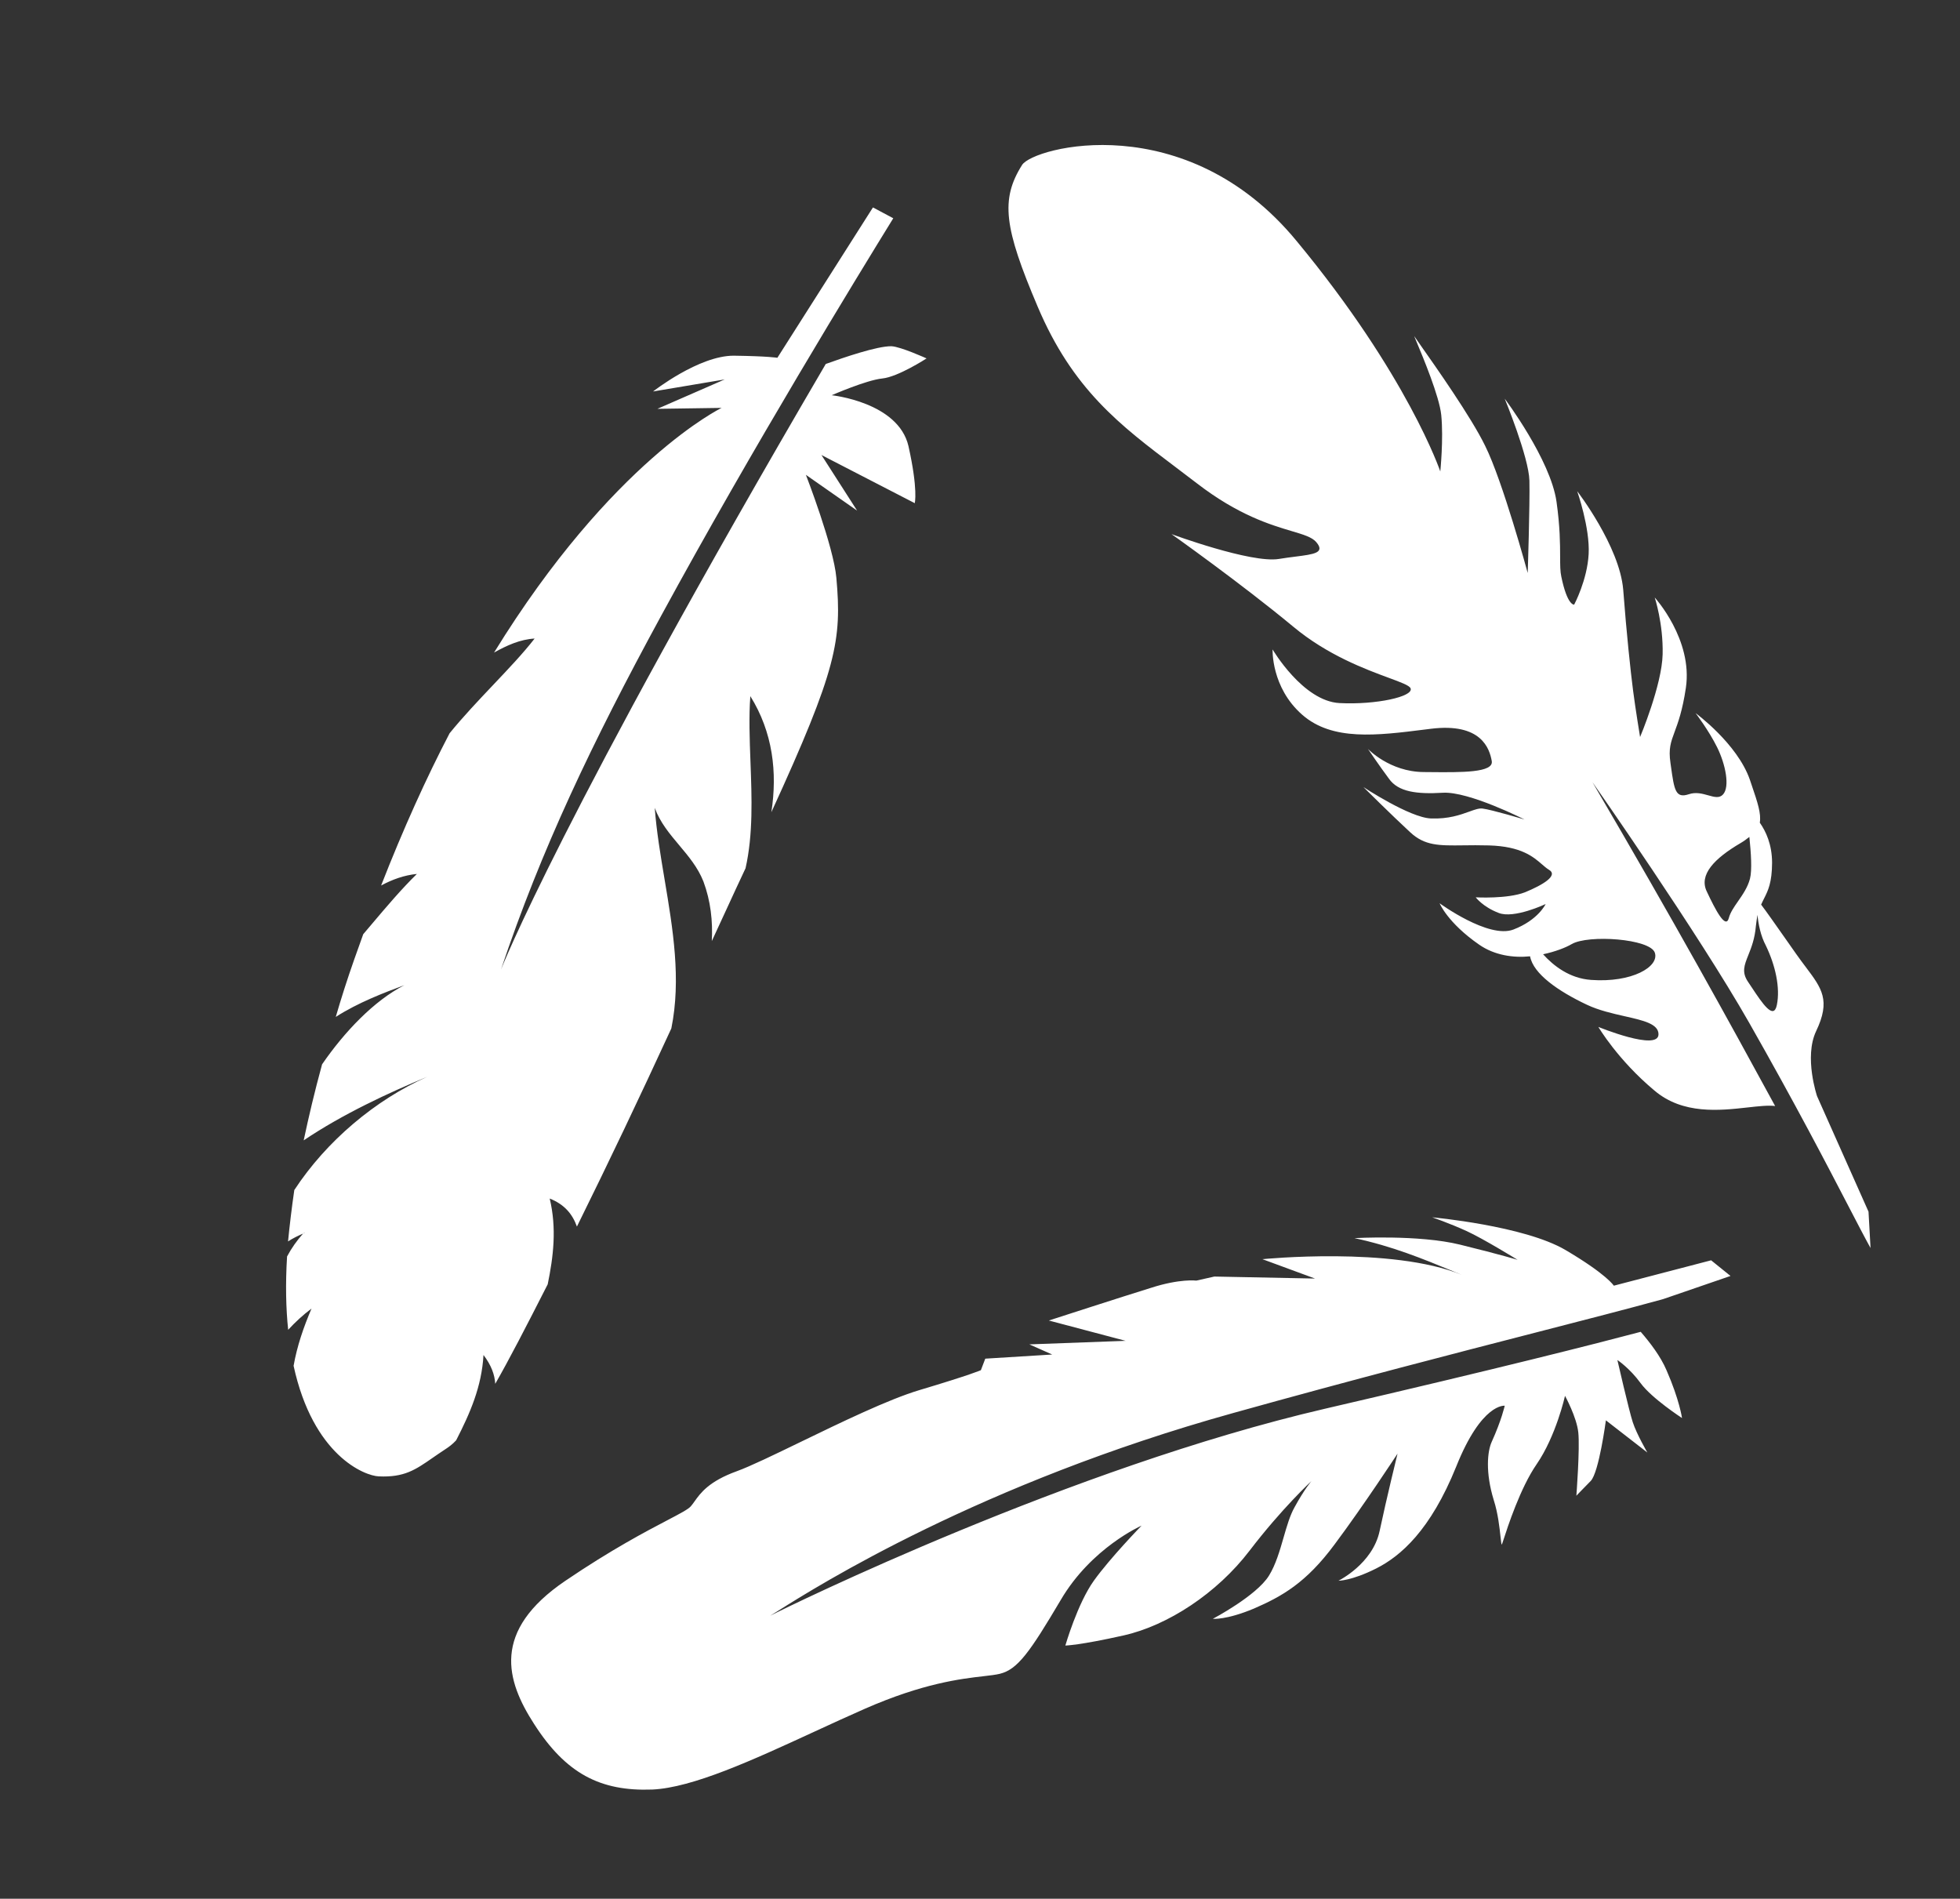 <svg width="351" height="340" viewBox="0 0 351 340" fill="none" xmlns="http://www.w3.org/2000/svg">
<rect x="0" y="0" width="351" height="340" fill="#333333" stroke="none"/>
<path fill-rule="evenodd" clip-rule="evenodd" d="M95.742 114.343C93.707 116.964 91.079 119.735 88.338 122.627C85.693 125.417 82.942 128.319 80.513 131.307C76.335 139.326 72.236 148.377 68.251 158.566C70.266 157.482 72.379 156.719 74.656 156.493C71.855 159.241 69.241 162.332 66.66 165.383L66.66 165.384C66.122 166.02 65.585 166.655 65.048 167.285C64.781 168.041 64.504 168.815 64.227 169.588L64.225 169.592C63.949 170.364 63.672 171.136 63.405 171.891C62.181 175.373 61.102 178.752 60.129 182.098C64.098 179.538 68.827 177.742 72.41 176.414C66.981 179.186 61.657 184.798 57.678 190.588C56.347 195.451 55.273 200.001 54.386 204.201C61.39 199.482 69.613 195.682 76.534 192.806C67.239 196.934 58.464 204.305 52.704 213.1C52.231 216.353 51.87 219.395 51.583 222.297C52.401 221.759 53.354 221.293 54.274 220.895C53.208 222.09 52.208 223.486 51.408 224.99C51.104 229.95 51.206 234.317 51.606 238.124C52.883 236.737 54.3 235.425 55.783 234.327C54.349 237.697 53.2 241.039 52.577 244.571C56.072 260.628 65.276 264.269 67.828 264.37C72.397 264.574 74.365 263.21 77.476 261.053C78.13 260.6 78.835 260.112 79.624 259.596C80.31 259.152 81.032 258.638 81.69 257.91C84.191 253.041 86.263 248.303 86.585 242.634C87.959 244.443 88.59 246.127 88.689 247.797C91.14 243.531 94.126 237.752 98.085 229.975C99.098 225.033 99.724 219.975 98.441 214.619C101.11 215.681 102.521 217.42 103.316 219.64C109.115 207.901 114.439 196.717 120.223 184.16C122.016 175.361 120.501 166.333 119.019 157.504C118.29 153.158 117.569 148.86 117.254 144.662C118.2 147.27 119.914 149.308 121.638 151.358C123.299 153.333 124.969 155.319 125.967 157.835C127.263 161.31 127.667 164.94 127.47 168.519C128.307 166.728 129.145 164.905 129.998 163.049L129.999 163.048L130 163.046C131.134 160.579 132.295 158.054 133.515 155.473C134.882 149.4 134.636 142.837 134.397 136.462L134.397 136.462C134.245 132.392 134.095 128.399 134.37 124.658C138.393 131.113 139.239 138.302 138.135 145.442C149.894 119.802 150.772 114.608 149.778 103.476C149.283 97.822 144.321 85.027 144.321 85.027L153.491 91.435L147.108 81.479L163.815 90.101C163.815 90.101 164.443 87.74 162.691 79.888C160.869 72 148.942 70.774 148.942 70.774C148.942 70.774 155.15 68.058 157.996 67.775C160.842 67.493 165.93 64.18 165.93 64.18C165.93 64.18 161.299 62.075 159.634 61.998C157.044 61.967 151.102 64.016 147.878 65.176C100.319 146.431 89.727 173.59 89.727 173.59C96.908 152.163 105.981 133.091 118.34 110.376C134.943 79.856 153.38 49.774 159.969 39.083L156.328 37.145L139.213 64.068C139.213 64.068 137.659 63.78 131.416 63.692C125.136 63.674 116.953 70.101 116.953 70.101L129.782 67.944L117.725 73.208L129.226 73.04C129.226 73.04 109.647 82.477 88.475 116.854C90.778 115.565 93.148 114.489 95.742 114.343ZM54.47 220.787C54.427 220.812 54.397 220.83 54.353 220.807C54.394 220.794 54.456 220.767 54.509 220.743C54.595 220.705 54.657 220.678 54.568 220.741C54.527 220.754 54.496 220.772 54.47 220.787ZM307.5 133.801C309.002 136.829 309.835 140.885 308.556 142.27C307.903 142.978 306.994 142.721 305.916 142.418C304.885 142.127 303.699 141.793 302.438 142.221C300.045 143.017 299.828 141.464 299.237 137.244C299.208 137.038 299.179 136.825 299.148 136.606C298.773 134.073 299.213 132.884 299.901 131.027C300.507 129.389 301.305 127.232 301.908 123.174C303.194 114.513 296.332 106.993 296.332 106.993C296.332 106.993 297.871 111.635 297.747 117.16C297.623 122.686 293.709 131.978 293.709 131.978C293.709 131.978 292.886 127.008 292.45 123.628C292.014 120.248 291.277 113.409 290.686 105.577C290.026 97.784 282.449 87.957 282.449 87.957C282.449 87.957 284.748 94.516 284.498 99.206C284.248 103.897 281.904 108.27 281.904 108.27C281.904 108.27 280.691 108.527 279.602 103.257C279.398 102.34 279.394 101.198 279.39 99.656C279.384 97.415 279.376 94.329 278.745 89.855C277.679 82.3 269.468 71.391 269.468 71.391C269.468 71.391 273.784 81.857 273.889 86.067C273.993 90.277 273.584 102.604 273.584 102.604C273.584 102.604 269.114 86.139 265.952 79.813C263.456 74.68 257.015 65.536 254.406 61.833L254.406 61.833L254.405 61.832C253.779 60.944 253.374 60.369 253.298 60.238C253.209 60.087 253.379 60.492 253.7 61.262L253.701 61.262L253.701 61.262C254.818 63.935 257.77 70.992 258.101 74.326C258.528 78.62 257.93 84.424 257.93 84.424C257.93 84.424 252.11 67.205 232.199 43.158C212.357 19.071 185.078 26.335 183.042 29.528C179.132 35.727 179.82 40.777 185.82 54.891C192.114 69.76 200.615 76.172 210.556 83.67L210.556 83.671C211.812 84.618 213.092 85.583 214.392 86.585C221.749 92.249 227.528 93.972 231.295 95.096C233.465 95.742 234.967 96.19 235.72 97.078C237.344 98.993 235.337 99.248 231.976 99.674L231.976 99.674C231.077 99.788 230.081 99.915 229.032 100.088C224.062 100.911 209.794 95.641 209.794 95.641C209.794 95.641 222.223 104.442 231.597 112.217C237.725 117.323 244.531 119.837 248.696 121.376C250.929 122.2 252.403 122.745 252.609 123.258C253.199 124.73 246.447 126.234 239.888 125.898C233.329 125.561 227.897 116.294 227.897 116.294C227.897 116.294 227.612 123.096 233.21 127.994C238.605 132.716 246.558 131.717 255.24 130.626C255.566 130.585 255.892 130.544 256.219 130.503C265.281 129.373 266.752 134.054 267.146 136.277C267.517 138.369 261.803 138.314 256.03 138.259L256.027 138.259C255.665 138.256 255.303 138.252 254.943 138.249C248.825 138.2 244.967 134.099 244.967 134.099C244.967 134.099 247.033 137.159 248.731 139.436C250.401 141.82 253.732 142.231 258.387 141.956C263.043 141.681 273.009 146.746 273.009 146.746C273.009 146.746 267.164 144.991 265.499 144.786C264.855 144.706 264.093 144.981 263.105 145.338C261.538 145.904 259.403 146.675 256.269 146.56C252.465 146.427 244.157 140.936 244.157 140.936C244.157 140.936 249.162 145.909 252.532 149.023C255.143 151.459 257.692 151.427 262.061 151.373C263.399 151.356 264.908 151.337 266.641 151.387C272.426 151.551 274.604 153.441 276.155 154.786C276.587 155.16 276.969 155.492 277.368 155.733C279.159 156.773 276.25 158.478 273.104 159.777C269.918 161.008 264.273 160.681 264.273 160.681C264.273 160.681 265.546 162.389 268.359 163.467C271.105 164.584 276.794 161.886 276.794 161.886C276.794 161.886 275.473 164.75 271.018 166.452C266.563 168.155 257.807 161.744 257.807 161.744C257.807 161.744 259.197 165.201 264.872 169.146C267.636 171.07 271.006 171.549 274.008 171.244C274.567 174.369 279.027 177.481 284.179 179.914C286.323 180.928 288.783 181.484 290.973 181.979C294.306 182.732 297.01 183.343 297.007 185.21C297.002 188.303 286.236 183.889 286.236 183.889C286.236 183.889 289.685 189.774 296.272 195.274C301.358 199.607 307.974 198.867 312.965 198.308L312.966 198.308C314.921 198.089 316.627 197.899 317.893 198.052C309.526 182.689 300.127 165.568 285.181 140.066C285.181 140.066 304.092 167.061 313.246 183.145C321.527 197.704 327.238 208.698 331.027 215.992C332.701 219.215 334 221.716 334.979 223.481L334.616 216.969L325.402 196.287C325.402 196.287 323.039 189.31 325.225 184.666C327.874 179.136 326.268 177.001 323.377 173.16C322.833 172.438 322.244 171.655 321.63 170.779C321.315 170.332 321.006 169.891 320.703 169.46C320.429 169.071 320.161 168.689 319.899 168.315C317.941 165.526 316.318 163.213 315.386 161.987C315.553 161.607 315.727 161.26 315.901 160.914C316.623 159.48 317.331 158.073 317.346 154.477C317.34 151.209 316.234 148.858 315.147 147.313C315.42 145.672 314.747 143.689 313.706 140.622C313.598 140.304 313.486 139.973 313.371 139.63C311.111 133.139 303.65 127.697 303.65 127.697C303.65 127.697 305.999 130.773 307.5 133.801ZM296.351 170.599C297.185 173.109 292.247 176.003 284.938 175.471C281.054 175.202 278.16 172.9 276.338 170.878C278.521 170.416 280.371 169.695 281.453 169.061C284.43 167.317 295.516 168.089 296.351 170.599ZM318.2 179.968C317.633 182.729 315.589 179.65 313.717 176.829C313.487 176.483 313.26 176.141 313.039 175.814C311.869 174.086 312.37 172.833 313.089 171.036C313.615 169.719 314.258 168.11 314.446 165.81C314.535 165.031 314.635 164.428 314.735 163.824L314.736 163.823C314.88 165.465 315.302 167.58 316.226 169.311C317.937 172.852 318.837 176.868 318.2 179.968ZM313.39 157.341C312.984 158.897 312.083 160.193 311.25 161.391C310.533 162.423 309.865 163.382 309.606 164.375C309.047 166.521 307.148 162.817 305.674 159.682C304.172 156.654 307 153.725 311.735 150.949C312.344 150.593 312.845 150.208 313.279 149.863C313.573 152.69 313.782 155.838 313.39 157.341ZM201.573 240.098L187.825 236.461C187.825 236.461 200.979 232.198 206.109 230.614C211.293 228.934 214.239 229.315 214.239 229.315L217.471 228.589L235.495 228.947L226.077 225.478C226.077 225.478 249.263 223.149 261.786 228.283C261.316 228.091 260.851 227.899 260.387 227.708C254.646 225.346 249.342 223.164 242.555 221.709C242.555 221.709 254.054 221.047 261.489 222.88C268.923 224.713 271.774 225.596 271.774 225.596C271.774 225.596 265.682 221.835 262.669 220.455C259.657 219.074 256.481 217.982 256.481 217.982C256.481 217.982 272.955 219.478 280.353 223.837C287.751 228.197 289.007 230.225 289.007 230.225L306.43 225.679L309.903 228.481L297.824 232.632C291.674 234.325 284.061 236.285 275.059 238.603C260.507 242.351 242.323 247.033 220.814 253.033C175.614 265.611 146.483 283.952 139.386 288.42C138.676 288.867 138.186 289.176 137.923 289.325C141.298 287.603 191.836 262.817 237.239 252.267C268.732 244.967 285.869 240.592 293.822 238.486C295.465 240.389 297.369 242.836 298.454 245.392C300.77 250.691 301.219 253.924 301.219 253.924C301.219 253.924 295.807 250.414 293.81 247.683C291.813 244.951 289.643 243.533 289.643 243.533C289.643 243.533 291.704 252.529 292.395 254.662C293.087 256.795 295.012 260.1 295.012 260.1L287.586 254.335C287.586 254.335 286.345 263.694 284.865 265.195C283.384 266.697 282.299 267.834 282.299 267.834C282.299 267.834 282.952 259.294 282.641 256.488C282.353 253.753 280.266 249.951 280.266 249.951C280.266 249.951 278.665 257.148 275.175 262.207C272.251 266.446 269.983 273.448 269.228 275.78C269.082 276.232 268.992 276.508 268.966 276.555C268.877 276.671 268.818 276.124 268.719 275.202C268.549 273.625 268.262 270.954 267.506 268.621C265.97 263.619 266.381 259.872 267.126 258.216C268.921 254.256 269.468 251.722 269.468 251.722C269.468 251.722 265.355 251.169 260.776 262.631C256.174 274.022 250.837 278.659 246.425 280.875C242.013 283.09 239.693 283.056 239.693 283.056C239.693 283.056 245.816 280.051 247.066 274.146C248.316 268.241 250.273 260.299 250.273 260.299C250.273 260.299 244.215 269.57 239.027 276.515C233.916 283.436 229.573 285.865 224.55 288.043C219.582 290.124 217.193 289.877 217.193 289.877C217.193 289.877 225.011 285.772 227.254 282.138C228.461 280.181 229.177 277.701 229.86 275.332C230.445 273.302 231.007 271.354 231.835 269.889C233.605 266.644 234.852 265.219 234.852 265.219C234.852 265.219 229.584 270.069 223.761 277.692C217.937 285.314 209.118 291.08 201.227 292.851C193.337 294.623 190.785 294.664 190.785 294.664C190.785 294.664 192.958 287.124 195.906 283.026C198.853 278.929 204.432 273.192 204.432 273.192C204.432 273.192 195.447 277.125 189.944 286.53C184.419 295.863 182.247 298.924 179.083 299.714C178.335 299.901 177.352 300.014 176.108 300.157C172.087 300.621 165.328 301.401 154.867 305.99C151.875 307.303 148.816 308.713 145.766 310.119C134.852 315.148 124.048 320.127 116.801 320.449C107.507 320.79 101.343 317.602 95.633 308.688C90.647 300.954 87.944 292.088 101.263 283.057C109.52 277.459 115.685 274.229 119.476 272.243C121.801 271.025 123.233 270.275 123.708 269.733C123.937 269.471 124.154 269.168 124.392 268.833C125.449 267.352 126.938 265.264 131.933 263.453C134.367 262.571 138.589 260.524 143.371 258.207C150.61 254.698 159.131 250.568 164.671 248.915C173.948 246.144 175.659 245.354 175.659 245.354L176.444 243.292L188.431 242.55L184.337 240.734L201.573 240.098Z" fill="white"/>
</svg>
